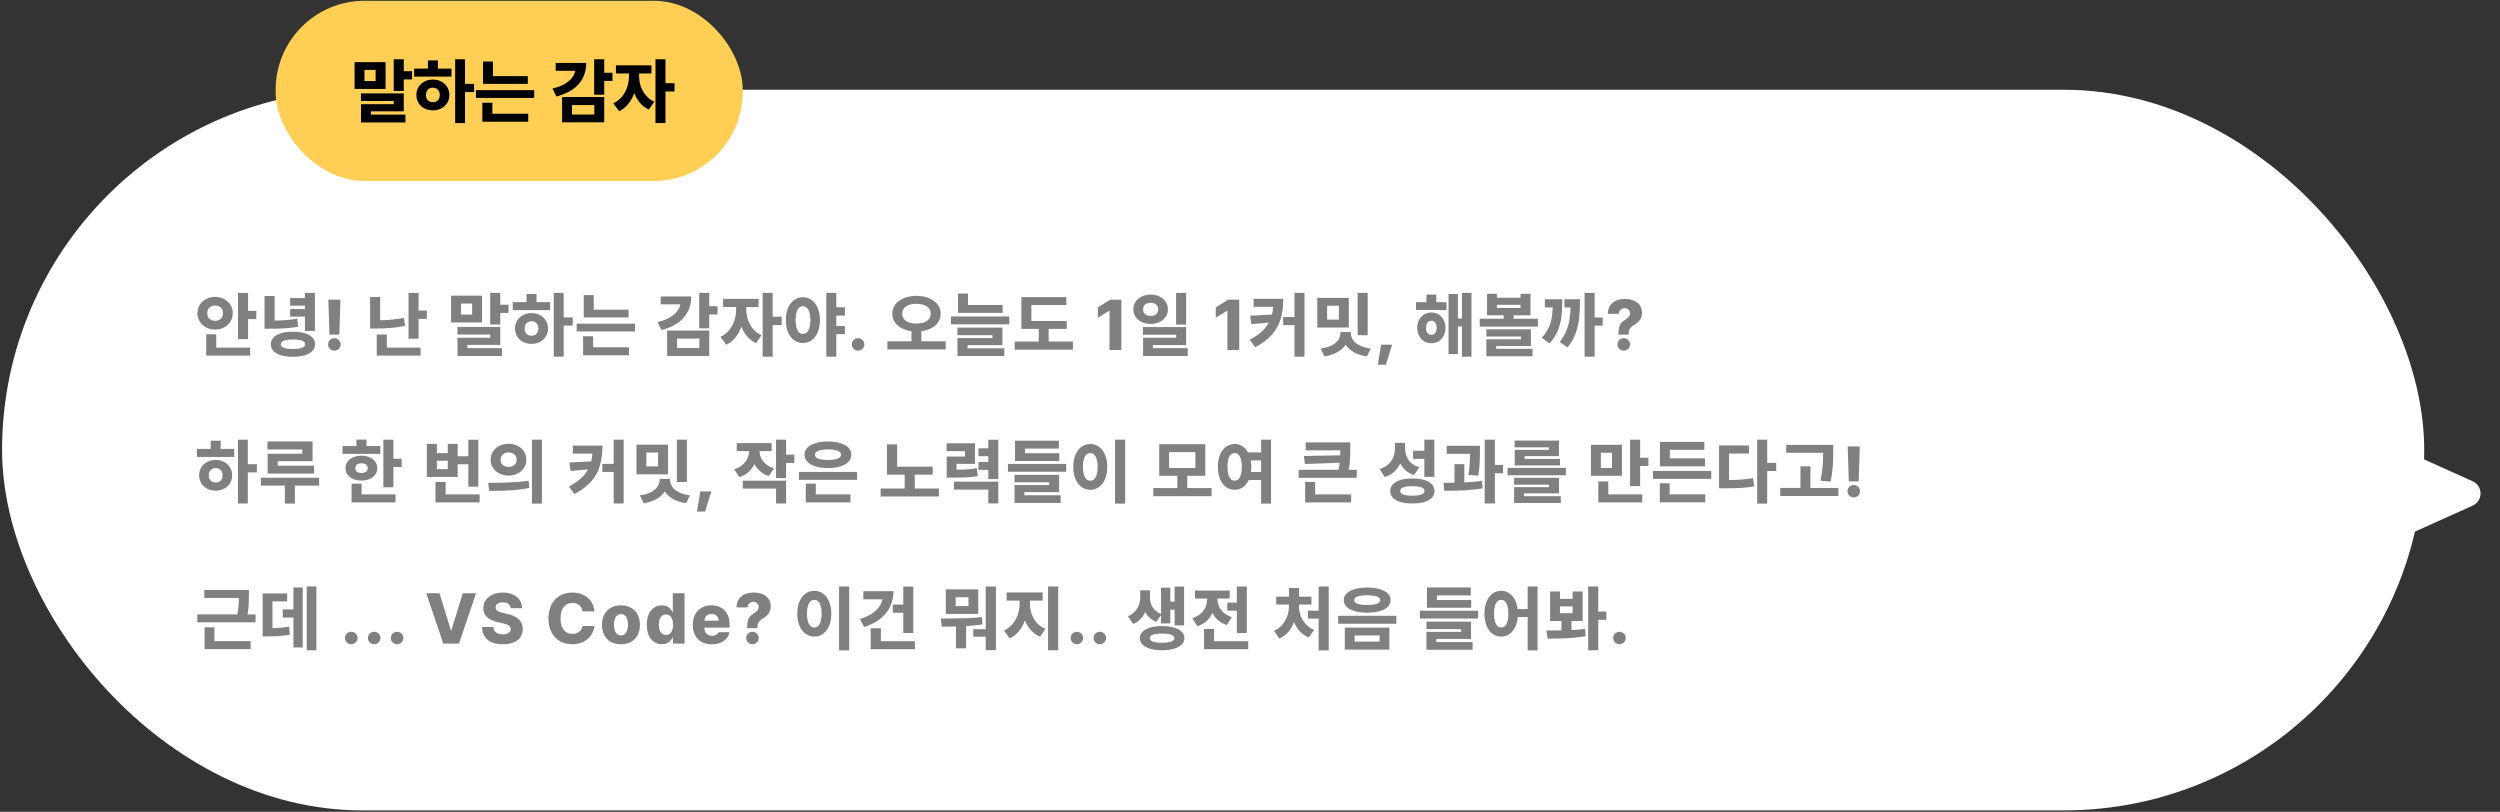 <svg width="1124" height="365" viewBox="0 0 1124 365" fill="none" xmlns="http://www.w3.org/2000/svg">
<rect x="0" y="0" width="1124" height="365" fill="#333333" stroke="none"/>
<rect x="0.931" y="40.351" width="1089" height="324" rx="162" fill="white"/>
<path d="M1111.72 216.38C1116.43 218.504 1116.43 225.198 1111.72 227.321L1081.38 240.987C1077.41 242.776 1072.91 239.872 1072.91 235.517L1072.91 208.184C1072.91 203.829 1077.41 200.925 1081.38 202.714L1111.72 216.38Z" fill="white"/>
<rect x="123.931" y="0.351" width="210" height="81" rx="40" fill="#FFCF55"/>
<path d="M181.533 31.997H185.246V35.688H181.533V40.903H177.014V26.66H181.533V31.997ZM159.423 27.92H173.345V39.986H159.423V27.92ZM162.274 41.986H181.533V50.063H166.749V51.522H182.285V55.047H162.307V46.837H177.036V45.411H162.274V41.986ZM168.881 36.45V31.456H163.876V36.45H168.881ZM209.079 37.71H213.145V41.4H209.079V55.345H204.637V26.66H209.079V37.71ZM186.195 30.848H192.394V27.146H196.88V30.848H202.968V34.428H186.195V30.848ZM187.201 42.693C187.201 41.367 187.521 40.181 188.162 39.135C188.803 38.082 189.687 37.26 190.814 36.671C191.948 36.074 193.223 35.776 194.637 35.776C196.022 35.776 197.278 36.074 198.405 36.671C199.532 37.26 200.42 38.082 201.068 39.135C201.716 40.188 202.044 41.374 202.051 42.693C202.044 44.019 201.716 45.209 201.068 46.262C200.42 47.308 199.532 48.13 198.405 48.726C197.278 49.316 196.022 49.61 194.637 49.61C193.223 49.61 191.948 49.316 190.814 48.726C189.687 48.137 188.803 47.319 188.162 46.273C187.521 45.22 187.201 44.026 187.201 42.693ZM191.51 42.693C191.51 43.378 191.639 43.968 191.897 44.461C192.162 44.947 192.53 45.319 193.002 45.577C193.48 45.828 194.026 45.953 194.637 45.953C195.241 45.953 195.775 45.828 196.239 45.577C196.703 45.319 197.068 44.947 197.333 44.461C197.598 43.968 197.735 43.378 197.742 42.693C197.735 42.023 197.598 41.441 197.333 40.947C197.068 40.454 196.7 40.078 196.228 39.82C195.764 39.555 195.234 39.419 194.637 39.411C194.026 39.419 193.48 39.555 193.002 39.82C192.53 40.078 192.162 40.454 191.897 40.947C191.639 41.441 191.51 42.023 191.51 42.693ZM237.31 37.721H217.155V27.677H221.63V34.218H237.31V37.721ZM213.973 40.516H240.183V44.019H213.973V40.516ZM216.857 46.185H221.376V51.135H237.487V54.737H216.857V46.185ZM271.658 32.704H275.371V36.384H271.658V42.605H267.139V26.66H271.658V32.704ZM248.399 39.809C250.432 39.323 252.17 38.682 253.614 37.886C255.065 37.084 256.207 36.174 257.039 35.157C257.872 34.133 258.402 33.028 258.631 31.842H249.846V28.295H263.559C263.551 32.126 262.406 35.316 260.122 37.864C257.846 40.406 254.531 42.248 250.178 43.389L248.399 39.809ZM252.708 43.621H271.658V55.014H252.708V43.621ZM267.205 51.5V47.224H257.183V51.5H267.205ZM287.337 34.163C287.329 35.673 287.565 37.176 288.044 38.671C288.53 40.166 289.289 41.54 290.32 42.793C291.359 44.045 292.655 45.025 294.21 45.732L291.723 49.257C290.198 48.572 288.884 47.588 287.779 46.306C286.674 45.017 285.793 43.522 285.138 41.82C284.482 43.706 283.583 45.356 282.442 46.77C281.3 48.185 279.933 49.26 278.342 49.997L275.745 46.45C277.329 45.713 278.648 44.689 279.701 43.378C280.755 42.067 281.528 40.616 282.022 39.025C282.523 37.426 282.777 35.806 282.784 34.163V33.036H276.917V29.378H292.884V33.036H287.337V34.163ZM294.707 26.66H299.204V37.4H303.27V41.135H299.204V55.345H294.707V26.66Z" fill="black"/>
<path d="M111.533 139.759H115.246V143.45H111.533V152.478H107.014V131.693H111.533V139.759ZM88.771 140.82C88.763 139.421 89.113 138.161 89.82 137.041C90.528 135.921 91.489 135.045 92.704 134.411C93.92 133.778 95.261 133.461 96.727 133.461C98.192 133.461 99.53 133.778 100.738 134.411C101.946 135.045 102.9 135.921 103.6 137.041C104.307 138.161 104.66 139.421 104.66 140.82C104.66 142.205 104.307 143.461 103.6 144.588C102.9 145.708 101.942 146.588 100.727 147.229C99.519 147.863 98.185 148.179 96.727 148.179C95.261 148.179 93.92 147.859 92.704 147.218C91.489 146.577 90.528 145.697 89.82 144.577C89.113 143.457 88.763 142.205 88.771 140.82ZM92.727 150.279H97.224V156.29H112.461V159.892H92.727V150.279ZM93.18 140.82C93.172 141.527 93.323 142.142 93.633 142.666C93.949 143.181 94.377 143.575 94.915 143.848C95.46 144.12 96.064 144.257 96.727 144.257C97.397 144.257 97.997 144.12 98.528 143.848C99.066 143.575 99.489 143.181 99.798 142.666C100.108 142.142 100.266 141.527 100.274 140.82C100.266 140.098 100.108 139.476 99.798 138.953C99.489 138.43 99.066 138.036 98.528 137.77C97.997 137.498 97.397 137.365 96.727 137.373C96.064 137.365 95.46 137.498 94.915 137.77C94.377 138.043 93.949 138.441 93.633 138.964C93.323 139.479 93.172 140.098 93.18 140.82ZM123.464 144.135C125.468 144.113 127.262 144.036 128.846 143.903C130.429 143.77 132.024 143.557 133.63 143.262L134.094 146.886C132.201 147.233 130.278 147.472 128.326 147.605C126.382 147.737 124.046 147.804 121.321 147.804H118.934V133.085H123.464V144.135ZM121.763 154.776C121.763 153.605 122.161 152.599 122.956 151.759C123.759 150.912 124.905 150.264 126.393 149.815C127.881 149.365 129.645 149.141 131.685 149.141C133.741 149.141 135.516 149.365 137.011 149.815C138.507 150.264 139.652 150.912 140.448 151.759C141.251 152.599 141.652 153.605 141.652 154.776C141.652 155.955 141.251 156.964 140.448 157.804C139.652 158.651 138.507 159.295 137.011 159.737C135.516 160.179 133.741 160.4 131.685 160.4C129.645 160.4 127.877 160.179 126.382 159.737C124.894 159.295 123.752 158.651 122.956 157.804C122.161 156.956 121.763 155.947 121.763 154.776ZM126.249 154.776C126.242 156.198 128.054 156.909 131.685 156.909C135.347 156.909 137.181 156.198 137.188 154.776C137.181 154.054 136.728 153.52 135.829 153.174C134.93 152.82 133.579 152.643 131.774 152.643C129.917 152.643 128.529 152.817 127.608 153.163C126.695 153.509 126.242 154.047 126.249 154.776ZM130.47 138.942H137.1V137.439H130.47V134.014H137.1V131.66H141.586V148.787H137.1V142.334H130.47V138.942ZM152.567 150.445H148.114L147.628 134.721H153.053L152.567 150.445ZM147.506 154.831C147.499 154.33 147.62 153.866 147.871 153.439C148.129 153.004 148.475 152.662 148.909 152.411C149.351 152.161 149.827 152.036 150.335 152.036C150.828 152.036 151.292 152.165 151.727 152.422C152.162 152.673 152.508 153.012 152.766 153.439C153.031 153.866 153.164 154.33 153.164 154.831C153.164 155.34 153.031 155.811 152.766 156.246C152.508 156.68 152.162 157.026 151.727 157.284C151.292 157.535 150.828 157.66 150.335 157.66C149.819 157.66 149.344 157.535 148.909 157.284C148.475 157.026 148.129 156.684 147.871 156.257C147.62 155.822 147.499 155.347 147.506 154.831ZM170.915 143.991C172.757 143.955 174.561 143.852 176.329 143.682C178.097 143.513 179.862 143.247 181.622 142.886L182.108 146.544C179.972 146.971 177.814 147.273 175.633 147.45C173.46 147.619 171.221 147.708 168.915 147.715H166.407V133.527H170.915V143.991ZM169.379 150.367H173.898V156.29H189.081V159.892H169.379V150.367ZM183.666 131.704H188.186V139.616H191.898V143.351H188.186V152.257H183.666V131.704ZM224.918 136.997H228.631V140.688H224.918V145.903H220.399V131.66H224.918V136.997ZM202.808 132.92H216.73V144.986H202.808V132.92ZM205.659 146.986H224.918V155.063H210.134V156.522H225.67V160.047H205.692V151.837H220.421V150.411H205.659V146.986ZM212.266 141.45V136.456H207.261V141.45H212.266ZM253.424 142.71H257.49V146.4H253.424V160.345H248.982V131.66H253.424V142.71ZM230.54 135.848H236.739V132.146H241.225V135.848H247.313V139.428H230.54V135.848ZM231.546 147.693C231.546 146.367 231.866 145.181 232.507 144.135C233.148 143.082 234.032 142.26 235.159 141.671C236.293 141.074 237.568 140.776 238.982 140.776C240.367 140.776 241.623 141.074 242.75 141.671C243.877 142.26 244.765 143.082 245.413 144.135C246.061 145.189 246.389 146.375 246.396 147.693C246.389 149.019 246.061 150.209 245.413 151.262C244.765 152.308 243.877 153.13 242.75 153.726C241.623 154.316 240.367 154.61 238.982 154.61C237.568 154.61 236.293 154.316 235.159 153.726C234.032 153.137 233.148 152.319 232.507 151.273C231.866 150.22 231.546 149.026 231.546 147.693ZM235.855 147.693C235.855 148.378 235.984 148.968 236.242 149.461C236.507 149.947 236.875 150.319 237.347 150.577C237.825 150.828 238.371 150.953 238.982 150.953C239.586 150.953 240.12 150.828 240.584 150.577C241.048 150.319 241.413 149.947 241.678 149.461C241.943 148.968 242.08 148.378 242.087 147.693C242.08 147.023 241.943 146.441 241.678 145.947C241.413 145.454 241.045 145.078 240.573 144.82C240.109 144.555 239.579 144.419 238.982 144.411C238.371 144.419 237.825 144.555 237.347 144.82C236.875 145.078 236.507 145.454 236.242 145.947C235.984 146.441 235.855 147.023 235.855 147.693ZM282.615 142.721H262.46V132.677H266.935V139.218H282.615V142.721ZM259.278 145.516H285.488V149.019H259.278V145.516ZM262.162 151.185H266.681V156.135H282.792V159.737H262.162V151.185ZM318.883 137.704H322.596V141.384H318.883V147.605H314.364V131.66H318.883V137.704ZM295.624 144.809C297.657 144.323 299.395 143.682 300.839 142.886C302.29 142.084 303.432 141.174 304.264 140.157C305.097 139.133 305.627 138.028 305.856 136.842H297.071V133.295H310.784C310.776 137.126 309.631 140.316 307.347 142.864C305.071 145.406 301.756 147.247 297.403 148.389L295.624 144.809ZM299.933 148.621H318.883V160.014H299.933V148.621ZM314.43 156.5V152.224H304.408V156.5H314.43ZM335.522 139.163C335.514 140.673 335.75 142.176 336.229 143.671C336.715 145.166 337.474 146.54 338.505 147.793C339.544 149.045 340.84 150.025 342.395 150.732L339.908 154.257C338.383 153.572 337.069 152.588 335.964 151.306C334.859 150.017 333.978 148.522 333.323 146.82C332.667 148.706 331.768 150.356 330.627 151.77C329.485 153.185 328.118 154.26 326.527 154.997L323.93 151.45C325.514 150.713 326.833 149.689 327.886 148.378C328.94 147.067 329.713 145.616 330.207 144.025C330.708 142.426 330.962 140.805 330.969 139.163V138.036H325.102V134.378H341.069V138.036H335.522V139.163ZM342.892 131.66H347.389V142.4H351.455V146.135H347.389V160.345H342.892V131.66ZM361 133.627C362.466 133.627 363.777 134.047 364.933 134.886C366.09 135.726 366.996 136.923 367.652 138.478C368.315 140.025 368.65 141.826 368.657 143.881C368.65 145.966 368.318 147.789 367.663 149.351C367.007 150.912 366.097 152.113 364.933 152.953C363.777 153.793 362.466 154.212 361 154.212C359.519 154.212 358.193 153.793 357.022 152.953C355.858 152.113 354.948 150.912 354.293 149.351C353.637 147.789 353.313 145.966 353.32 143.881C353.313 141.826 353.637 140.025 354.293 138.478C354.956 136.923 355.869 135.726 357.033 134.886C358.197 134.047 359.519 133.627 361 133.627ZM357.685 143.881C357.685 145.244 357.821 146.393 358.094 147.328C358.366 148.257 358.749 148.956 359.243 149.428C359.744 149.892 360.329 150.124 361 150.124C361.685 150.124 362.278 149.892 362.779 149.428C363.28 148.956 363.666 148.257 363.939 147.328C364.211 146.393 364.348 145.244 364.348 143.881C364.348 142.54 364.211 141.406 363.939 140.478C363.666 139.549 363.28 138.853 362.779 138.389C362.278 137.918 361.685 137.686 361 137.693C360.329 137.686 359.744 137.918 359.243 138.389C358.749 138.853 358.366 139.549 358.094 140.478C357.821 141.406 357.685 142.54 357.685 143.881ZM371.508 131.66H376.005V138.157H379.873V141.892H376.005V146.588H379.873V150.224H376.005V160.345H371.508V131.66ZM385.793 157.66C385.277 157.66 384.802 157.535 384.367 157.284C383.933 157.026 383.587 156.684 383.329 156.257C383.078 155.822 382.957 155.347 382.964 154.831C382.957 154.33 383.078 153.866 383.329 153.439C383.587 153.004 383.933 152.662 384.367 152.411C384.809 152.161 385.284 152.036 385.793 152.036C386.286 152.036 386.75 152.165 387.185 152.422C387.62 152.673 387.966 153.012 388.224 153.439C388.489 153.866 388.622 154.33 388.622 154.831C388.622 155.34 388.489 155.811 388.224 156.246C387.966 156.68 387.62 157.026 387.185 157.284C386.75 157.535 386.286 157.66 385.793 157.66ZM412.029 133.019C414.084 133.019 415.937 133.354 417.587 134.025C419.245 134.688 420.549 135.623 421.499 136.831C422.449 138.032 422.924 139.413 422.924 140.975C422.924 142.397 422.556 143.667 421.819 144.787C421.083 145.907 420.059 146.82 418.747 147.527C417.436 148.227 415.933 148.684 414.239 148.898V153.439H425.167V157.096H398.968V153.439H409.786V148.898C408.099 148.677 406.604 148.216 405.3 147.516C404.003 146.809 402.991 145.896 402.261 144.776C401.539 143.656 401.178 142.389 401.178 140.975C401.178 139.413 401.646 138.032 402.582 136.831C403.525 135.623 404.821 134.688 406.471 134.025C408.121 133.354 409.974 133.019 412.029 133.019ZM405.631 140.975C405.631 141.933 405.897 142.75 406.427 143.428C406.957 144.098 407.701 144.607 408.659 144.953C409.624 145.292 410.747 145.461 412.029 145.461C413.311 145.461 414.434 145.292 415.399 144.953C416.364 144.607 417.116 144.098 417.654 143.428C418.191 142.75 418.46 141.933 418.46 140.975C418.46 140.076 418.191 139.299 417.654 138.643C417.116 137.98 416.361 137.472 415.388 137.119C414.423 136.765 413.304 136.588 412.029 136.588C410.762 136.588 409.642 136.765 408.67 137.119C407.705 137.472 406.957 137.98 406.427 138.643C405.897 139.299 405.631 140.076 405.631 140.975ZM450.778 140.666H430.734V131.969H435.198V137.141H450.778V140.666ZM427.552 142.29H453.761V145.826H427.552V142.29ZM430.447 147.284H450.69V155.196H435.01V156.599H451.552V160.047H430.48V151.991H446.226V150.71H430.447V147.284ZM479.615 147.848H471.472V153.538H482.4V157.196H456.201V153.538H467.019V147.848H459.195V133.605H479.427V137.163H463.704V144.312H479.615V147.848ZM504.16 157.351H498.834V139.715H498.701L493.607 142.842V138.212L499.199 134.721H504.16V157.351ZM517.35 132.445C518.801 132.445 520.116 132.728 521.294 133.295C522.473 133.863 523.401 134.651 524.079 135.66C524.757 136.669 525.095 137.804 525.095 139.063C525.095 140.316 524.757 141.443 524.079 142.445C523.401 143.446 522.473 144.231 521.294 144.798C520.116 145.365 518.801 145.649 517.35 145.649C515.884 145.649 514.554 145.365 513.361 144.798C512.175 144.231 511.243 143.446 510.565 142.445C509.895 141.443 509.56 140.316 509.56 139.063C509.56 137.804 509.895 136.669 510.565 135.66C511.243 134.651 512.175 133.863 513.361 133.295C514.554 132.728 515.884 132.445 517.35 132.445ZM513.869 147.052H533.294V155.107H518.322V156.522H533.991V160.047H513.935V151.859H528.797V150.489H513.869V147.052ZM513.924 139.063C513.917 139.689 514.057 140.227 514.344 140.677C514.639 141.119 515.044 141.454 515.56 141.682C516.083 141.91 516.679 142.028 517.35 142.036C518.013 142.028 518.598 141.91 519.107 141.682C519.615 141.454 520.013 141.119 520.3 140.677C520.595 140.227 520.742 139.689 520.742 139.063C520.742 138.437 520.595 137.903 520.3 137.461C520.013 137.019 519.615 136.688 519.107 136.467C518.598 136.238 518.013 136.12 517.35 136.113C516.679 136.12 516.083 136.238 515.56 136.467C515.044 136.688 514.639 137.019 514.344 137.461C514.057 137.903 513.917 138.437 513.924 139.063ZM528.775 131.66H533.294V145.936H528.775V131.66ZM557.165 157.351H551.839V139.715H551.706L546.612 142.842V138.212L552.204 134.721H557.165V157.351ZM576.951 134.345C576.944 137.616 576.59 140.529 575.891 143.085C575.198 145.634 573.931 148.01 572.089 150.212C570.248 152.408 567.662 154.378 564.332 156.124L561.891 152.754C564.027 151.612 565.791 150.411 567.183 149.152C568.576 147.892 569.677 146.518 570.487 145.03L562.653 145.748L562.067 141.958L571.891 141.417C572.17 140.319 572.358 139.155 572.454 137.925H563.636V134.345H576.951ZM576.907 142.544H582.001V131.66H586.487V160.345H582.001V146.19H576.907V142.544ZM614.916 150.71H610.396V131.66H614.916V150.71ZM592.253 133.925H606.418V147.262H592.253V133.925ZM593.766 156.71C595.785 156.445 597.461 155.958 598.794 155.251C600.127 154.544 601.103 153.715 601.722 152.765C602.348 151.815 602.661 150.828 602.661 149.804V149.306H607.358V149.804C607.35 150.835 607.652 151.826 608.264 152.776C608.882 153.719 609.862 154.544 611.203 155.251C612.544 155.951 614.242 156.437 616.297 156.71L614.584 160.246C612.278 159.907 610.319 159.281 608.706 158.367C607.1 157.461 605.859 156.33 604.982 154.975C604.105 156.323 602.868 157.45 601.269 158.356C599.678 159.27 597.752 159.899 595.49 160.246L593.766 156.71ZM601.965 143.704V137.461H596.673V143.704H601.965ZM623.101 163.98H619.466L620.946 154.953H625.885L623.101 163.98ZM650.333 139.417H636.621V135.859H641.328V132.456H645.748V135.859H650.333V139.417ZM637.195 147.384C637.195 146.058 637.468 144.875 638.013 143.837C638.558 142.791 639.313 141.973 640.278 141.384C641.251 140.794 642.344 140.5 643.56 140.5C644.775 140.5 645.862 140.794 646.82 141.384C647.777 141.966 648.525 142.78 649.063 143.826C649.608 144.872 649.88 146.058 649.88 147.384C649.88 148.724 649.608 149.921 649.063 150.975C648.525 152.021 647.777 152.839 646.82 153.428C645.862 154.017 644.775 154.312 643.56 154.312C642.344 154.312 641.251 154.017 640.278 153.428C639.313 152.839 638.558 152.017 638.013 150.964C637.468 149.91 637.195 148.717 637.195 147.384ZM641.14 147.384C641.133 148.393 641.346 149.17 641.781 149.715C642.223 150.253 642.816 150.522 643.56 150.522C644.282 150.522 644.856 150.253 645.284 149.715C645.718 149.17 645.939 148.393 645.947 147.384C645.939 146.721 645.836 146.15 645.637 145.671C645.438 145.192 645.158 144.831 644.797 144.588C644.444 144.338 644.031 144.216 643.56 144.224C643.074 144.216 642.646 144.338 642.278 144.588C641.917 144.831 641.637 145.192 641.438 145.671C641.239 146.15 641.14 146.721 641.14 147.384ZM651.251 132.19H655.46V143.207H657.295V131.66H661.571V160.345H657.295V146.776H655.46V159.174H651.251V132.19ZM673.005 133.848H683.646V132.102H688.099V141.759H680.508V143.306H691.436V146.831H665.292V143.306H676.044V141.759H668.585V132.102H673.005V133.848ZM668.265 152.522H683.856V151.317H668.265V148.058H688.298V155.583H672.673V156.82H689.005V160.179H668.265V152.522ZM683.646 138.456V137.052H673.005V138.456H683.646ZM716.947 142.732H720.571V146.422H716.947V160.345H712.428V131.66H716.947V142.732ZM693.157 151.881C694.387 150.526 695.349 149.166 696.041 147.804C696.741 146.433 697.242 144.997 697.544 143.494C697.846 141.984 698.034 140.224 698.107 138.212H694.56V134.555H702.406C702.398 137.678 702.262 140.327 701.997 142.5C701.732 144.666 701.187 146.739 700.362 148.721C699.536 150.695 698.306 152.592 696.671 154.411L693.157 151.881ZM701.234 153.726C702.435 152.194 703.378 150.647 704.063 149.085C704.748 147.524 705.242 145.885 705.544 144.168C705.853 142.445 706.045 140.459 706.118 138.212H703.389V134.555H710.373C710.373 137.833 710.24 140.666 709.975 143.052C709.717 145.439 709.179 147.737 708.362 149.947C707.551 152.15 706.354 154.238 704.77 156.212L701.234 153.726ZM727.663 150.014C727.663 148.798 727.766 147.815 727.972 147.063C728.178 146.312 728.473 145.708 728.856 145.251C729.247 144.794 729.766 144.36 730.414 143.947C731.21 143.439 731.814 142.949 732.226 142.478C732.639 141.999 732.845 141.446 732.845 140.82C732.845 140.378 732.738 139.988 732.525 139.649C732.311 139.303 732.02 139.038 731.652 138.853C731.283 138.662 730.878 138.566 730.436 138.566C729.98 138.566 729.556 138.669 729.166 138.875C728.775 139.074 728.458 139.365 728.215 139.748C727.98 140.124 727.854 140.57 727.84 141.085H722.878C722.9 139.605 723.247 138.367 723.917 137.373C724.595 136.371 725.501 135.627 726.635 135.141C727.77 134.654 729.048 134.411 730.469 134.411C731.987 134.411 733.331 134.651 734.503 135.13C735.681 135.608 736.598 136.312 737.254 137.24C737.917 138.168 738.248 139.281 738.248 140.577C738.248 141.822 737.946 142.883 737.342 143.759C736.746 144.629 735.884 145.395 734.757 146.058C734.167 146.411 733.692 146.765 733.331 147.119C732.978 147.472 732.709 147.881 732.525 148.345C732.348 148.802 732.26 149.358 732.26 150.014V150.445H727.663V150.014ZM727.221 154.831C727.213 154.33 727.335 153.866 727.585 153.439C727.843 153.004 728.19 152.662 728.624 152.411C729.066 152.161 729.541 152.036 730.05 152.036C730.543 152.036 731.007 152.165 731.442 152.422C731.876 152.673 732.223 153.012 732.481 153.439C732.746 153.866 732.878 154.33 732.878 154.831C732.878 155.34 732.746 155.811 732.481 156.246C732.223 156.68 731.876 157.026 731.442 157.284C731.007 157.535 730.543 157.66 730.05 157.66C729.534 157.66 729.059 157.535 728.624 157.284C728.19 157.026 727.843 156.684 727.585 156.257C727.335 155.822 727.213 155.347 727.221 154.831ZM111.423 208.71H115.489V212.4H111.423V226.345H106.981V197.66H111.423V208.71ZM88.539 201.848H94.738V198.146H99.224V201.848H105.312V205.428H88.539V201.848ZM89.544 213.693C89.544 212.367 89.865 211.181 90.506 210.135C91.147 209.082 92.031 208.26 93.157 207.671C94.292 207.074 95.566 206.776 96.981 206.776C98.366 206.776 99.622 207.074 100.749 207.671C101.876 208.26 102.763 209.082 103.412 210.135C104.06 211.189 104.388 212.375 104.395 213.693C104.388 215.019 104.06 216.209 103.412 217.262C102.763 218.308 101.876 219.13 100.749 219.726C99.622 220.316 98.366 220.61 96.981 220.61C95.566 220.61 94.292 220.316 93.157 219.726C92.031 219.137 91.147 218.319 90.506 217.273C89.865 216.22 89.544 215.026 89.544 213.693ZM93.854 213.693C93.854 214.378 93.983 214.968 94.24 215.461C94.506 215.947 94.874 216.319 95.345 216.577C95.824 216.828 96.369 216.953 96.981 216.953C97.585 216.953 98.119 216.828 98.583 216.577C99.047 216.319 99.412 215.947 99.677 215.461C99.942 214.968 100.078 214.378 100.086 213.693C100.078 213.023 99.942 212.441 99.677 211.947C99.412 211.454 99.043 211.078 98.572 210.82C98.108 210.555 97.577 210.419 96.981 210.411C96.369 210.419 95.824 210.555 95.345 210.82C94.874 211.078 94.506 211.454 94.24 211.947C93.983 212.441 93.854 213.023 93.854 213.693ZM140.525 207.351H124.879V209.351H141.21V212.898H120.337V203.991H135.895V202.08H120.249V198.489H140.525V207.351ZM117.277 214.776H143.487V218.334H132.58V226.422H128.061V218.334H117.277V214.776ZM176.882 206.279H180.595V209.947H176.882V219.085H172.363V197.704H176.882V206.279ZM154.009 200.555H160.263V197.649H164.76V200.555H170.992V204.069H154.009V200.555ZM155.335 210.522C155.335 209.417 155.637 208.437 156.241 207.583C156.853 206.728 157.703 206.065 158.794 205.594C159.884 205.122 161.121 204.886 162.506 204.886C163.884 204.886 165.11 205.122 166.186 205.594C167.261 206.065 168.101 206.728 168.705 207.583C169.317 208.437 169.622 209.417 169.622 210.522C169.622 211.612 169.317 212.577 168.705 213.417C168.101 214.249 167.261 214.898 166.186 215.362C165.11 215.818 163.884 216.047 162.506 216.047C161.121 216.047 159.884 215.818 158.794 215.362C157.703 214.898 156.853 214.249 156.241 213.417C155.637 212.577 155.335 211.612 155.335 210.522ZM158.075 217.461H162.573V222.29H177.81V225.892H158.075V217.461ZM159.722 210.522C159.722 211.214 159.969 211.741 160.462 212.102C160.963 212.463 161.644 212.647 162.506 212.654C163.376 212.647 164.064 212.463 164.573 212.102C165.081 211.741 165.339 211.214 165.346 210.522C165.339 209.807 165.077 209.262 164.562 208.886C164.053 208.511 163.368 208.319 162.506 208.312C161.644 208.319 160.963 208.511 160.462 208.886C159.969 209.262 159.722 209.807 159.722 210.522ZM215.051 218.82H210.565V208.721H205.769V214.422H191.913V199.572H196.432V203.737H201.316V199.572H205.769V205.141H210.565V197.704H215.051V218.82ZM195.78 216.71H200.344V222.29H215.637V225.892H195.78V216.71ZM201.316 210.909V207.141H196.432V210.909H201.316ZM228.617 199.527C230.128 199.527 231.49 199.833 232.706 200.445C233.929 201.056 234.89 201.907 235.59 202.997C236.29 204.08 236.643 205.303 236.651 206.666C236.643 208.036 236.29 209.266 235.59 210.356C234.89 211.439 233.929 212.286 232.706 212.898C231.49 213.502 230.128 213.804 228.617 213.804C227.129 213.804 225.774 213.498 224.551 212.886C223.328 212.275 222.363 211.428 221.656 210.345C220.949 209.255 220.595 208.028 220.595 206.666C220.595 205.303 220.949 204.08 221.656 202.997C222.363 201.907 223.328 201.056 224.551 200.445C225.774 199.833 227.129 199.527 228.617 199.527ZM219.49 217.085C222.908 217.078 226.113 217.015 229.104 216.898C232.102 216.78 234.945 216.537 237.634 216.168L237.966 219.395C236.028 219.778 234.013 220.065 231.921 220.257C229.837 220.448 227.87 220.57 226.021 220.621C224.172 220.673 222.161 220.699 219.988 220.699L219.49 217.085ZM225.071 206.666C225.071 207.358 225.225 207.951 225.535 208.445C225.844 208.931 226.264 209.299 226.794 209.549C227.332 209.8 227.94 209.925 228.617 209.925C229.31 209.925 229.932 209.8 230.485 209.549C231.037 209.299 231.472 208.931 231.789 208.445C232.106 207.951 232.268 207.358 232.275 206.666C232.268 205.988 232.106 205.406 231.789 204.92C231.472 204.426 231.037 204.05 230.485 203.793C229.932 203.535 229.31 203.406 228.617 203.406C227.947 203.406 227.343 203.535 226.805 203.793C226.268 204.05 225.844 204.426 225.535 204.92C225.225 205.406 225.071 205.988 225.071 206.666ZM239.17 197.66H243.645V226.422H239.17V197.66ZM270.864 200.345C270.856 203.616 270.503 206.529 269.803 209.085C269.111 211.634 267.844 214.01 266.002 216.212C264.16 218.408 261.575 220.378 258.245 222.124L255.803 218.754C257.939 217.612 259.704 216.411 261.096 215.152C262.488 213.892 263.589 212.518 264.4 211.03L256.565 211.748L255.98 207.958L265.803 207.417C266.083 206.319 266.271 205.155 266.367 203.925H257.549V200.345H270.864ZM270.82 208.544H275.914V197.66H280.4V226.345H275.914V212.19H270.82V208.544ZM308.828 216.71H304.309V197.66H308.828V216.71ZM286.165 199.925H300.331V213.262H286.165V199.925ZM287.679 222.71C289.697 222.445 291.373 221.958 292.707 221.251C294.04 220.544 295.016 219.715 295.635 218.765C296.261 217.815 296.574 216.828 296.574 215.804V215.306H301.27V215.804C301.263 216.835 301.565 217.826 302.176 218.776C302.795 219.719 303.775 220.544 305.115 221.251C306.456 221.951 308.154 222.437 310.209 222.71L308.497 226.246C306.191 225.907 304.231 225.281 302.618 224.367C301.012 223.461 299.771 222.33 298.894 220.975C298.018 222.323 296.78 223.45 295.182 224.356C293.591 225.27 291.664 225.899 289.403 226.246L287.679 222.71ZM295.878 209.704V203.461H290.585V209.704H295.878ZM317.013 229.98H313.378L314.859 220.953H319.798L317.013 229.98ZM346.92 202.82H341.45C341.502 203.91 341.76 204.956 342.224 205.958C342.695 206.953 343.406 207.855 344.356 208.666C345.314 209.468 346.522 210.102 347.981 210.566L345.704 214.036C344.187 213.549 342.887 212.85 341.804 211.936C340.721 211.015 339.852 209.925 339.196 208.666C338.541 210.043 337.646 211.233 336.511 212.235C335.384 213.236 334.021 213.991 332.423 214.5L330.047 211.03C331.535 210.559 332.776 209.896 333.771 209.041C334.765 208.187 335.509 207.229 336.003 206.168C336.504 205.1 336.787 203.984 336.854 202.82H331.24V199.24H346.92V202.82ZM333.959 216.102H353.428V226.345H348.909V219.671H333.959V216.102ZM348.909 197.66H353.428V204.433H357.141V208.146H353.428V214.975H348.909V197.66ZM385.348 215.737H359.205V212.179H385.348V215.737ZM361.724 204.422C361.724 203.214 362.159 202.165 363.028 201.273C363.897 200.382 365.127 199.697 366.719 199.218C368.31 198.739 370.159 198.5 372.265 198.5C374.358 198.5 376.196 198.739 377.779 199.218C379.363 199.697 380.59 200.382 381.459 201.273C382.335 202.165 382.774 203.214 382.774 204.422C382.774 205.645 382.335 206.71 381.459 207.616C380.59 208.514 379.363 209.211 377.779 209.704C376.196 210.19 374.358 210.433 372.265 210.433C370.159 210.433 368.31 210.19 366.719 209.704C365.127 209.211 363.897 208.514 363.028 207.616C362.159 206.71 361.724 205.645 361.724 204.422ZM362.277 217.472H366.785V222.29H382.354V225.892H362.277V217.472ZM366.398 204.422C366.391 205.218 366.877 205.811 367.857 206.201C368.844 206.592 370.284 206.787 372.177 206.787C376.14 206.787 378.122 205.999 378.122 204.422C378.122 203.649 377.617 203.063 376.608 202.666C375.599 202.26 374.151 202.054 372.265 202.047C370.358 202.054 368.899 202.26 367.89 202.666C366.888 203.063 366.391 203.649 366.398 204.422ZM419.352 213.406H411.285V219.638H422.136V223.218H395.937V219.638H406.755V213.406H398.766V199.793H403.363V209.815H419.352V213.406ZM438.344 208.555H430.078V211.174C432.111 211.159 433.806 211.104 435.161 211.008C436.517 210.912 437.861 210.739 439.194 210.489L439.603 214.069C438.056 214.341 436.447 214.522 434.774 214.61C433.102 214.691 430.785 214.735 427.824 214.743H425.625V205.251H433.835V202.82H425.592V199.317H438.344V208.555ZM428.929 216.544H448.83V226.334H444.344V220.124H428.929V216.544ZM439.913 207.715H444.344V205.119H439.913V201.583H444.344V197.704H448.83V215.384H444.344V211.262H439.913V207.715ZM479.369 212.102H453.17V208.599H479.369V212.102ZM456.142 218.091H471.733V216.864H456.142V213.494H476.175V221.262H460.551V222.666H476.882V226.124H456.142V218.091ZM456.352 198.124H476.054V201.682H460.838V203.748H476.253V207.251H456.352V198.124ZM505.874 226.422H501.322V197.66H505.874V226.422ZM482.537 209.881C482.537 207.826 482.865 206.025 483.521 204.478C484.176 202.923 485.086 201.726 486.25 200.886C487.421 200.047 488.744 199.627 490.217 199.627C491.668 199.627 492.968 200.047 494.117 200.886C495.274 201.726 496.18 202.923 496.836 204.478C497.499 206.032 497.83 207.833 497.83 209.881C497.83 211.966 497.499 213.789 496.836 215.351C496.18 216.912 495.274 218.113 494.117 218.953C492.968 219.793 491.668 220.212 490.217 220.212C488.744 220.212 487.421 219.793 486.25 218.953C485.086 218.113 484.176 216.912 483.521 215.351C482.865 213.789 482.537 211.966 482.537 209.881ZM486.891 209.881C486.884 211.244 487.012 212.393 487.278 213.328C487.55 214.257 487.937 214.956 488.438 215.428C488.939 215.892 489.532 216.124 490.217 216.124C490.873 216.124 491.443 215.892 491.93 215.428C492.423 214.956 492.806 214.257 493.079 213.328C493.351 212.393 493.488 211.244 493.488 209.881C493.488 208.54 493.351 207.406 493.079 206.478C492.806 205.549 492.423 204.853 491.93 204.389C491.443 203.918 490.873 203.686 490.217 203.693C489.539 203.686 488.95 203.918 488.449 204.389C487.948 204.853 487.561 205.549 487.289 206.478C487.016 207.406 486.884 208.54 486.891 209.881ZM544.717 223.096H518.518V219.439H529.336V213.925H521.193V199.704H541.911V213.925H533.789V219.439H544.717V223.096ZM537.458 210.422V203.284H525.623V210.422H537.458ZM555.091 199.627C556.358 199.619 557.51 199.944 558.549 200.599C559.588 201.247 560.439 202.176 561.102 203.384H566.991V197.66H571.444V226.422H566.991V215.804H561.433C560.785 217.211 559.908 218.301 558.803 219.074C557.706 219.84 556.468 220.22 555.091 220.212C553.632 220.212 552.332 219.793 551.19 218.953C550.048 218.113 549.157 216.912 548.516 215.351C547.875 213.789 547.555 211.966 547.555 209.881C547.555 207.826 547.875 206.025 548.516 204.478C549.157 202.923 550.048 201.726 551.19 200.886C552.332 200.047 553.632 199.627 555.091 199.627ZM551.864 209.881C551.864 211.236 551.997 212.382 552.262 213.317C552.527 214.253 552.903 214.956 553.389 215.428C553.875 215.892 554.442 216.124 555.091 216.124C555.746 216.124 556.313 215.892 556.792 215.428C557.278 214.956 557.654 214.257 557.919 213.328C558.184 212.393 558.317 211.244 558.317 209.881C558.317 208.54 558.184 207.406 557.919 206.478C557.654 205.549 557.278 204.853 556.792 204.389C556.313 203.918 555.746 203.686 555.091 203.693C554.442 203.686 553.875 203.918 553.389 204.389C552.903 204.853 552.527 205.549 552.262 206.478C551.997 207.406 551.864 208.54 551.864 209.881ZM562.35 206.997C562.512 207.933 562.593 208.894 562.593 209.881C562.593 210.669 562.542 211.446 562.439 212.212H566.991V206.997H562.35ZM607.083 201.638C607.083 202.898 607.068 203.969 607.038 204.853C607.016 205.73 606.954 206.71 606.851 207.793C606.747 208.875 606.582 210.021 606.353 211.229H609.989V214.809H583.867V211.229H601.79C602.018 210.131 602.188 209.074 602.298 208.058L586.707 208.61L586.21 205.008L602.541 204.71C602.563 204.135 602.574 203.575 602.574 203.03C602.582 202.912 602.585 202.728 602.585 202.478H587.027V198.909H607.083V201.638ZM586.806 216.677H591.293V222.29H607.458V225.892H586.806V216.677ZM631.727 201.373C631.719 203.421 632.224 205.218 633.241 206.765C634.265 208.312 635.893 209.421 638.125 210.091L635.749 213.594C632.869 212.629 630.802 210.864 629.55 208.301C628.887 209.767 627.977 211.03 626.821 212.091C625.672 213.152 624.272 213.951 622.622 214.489L620.246 210.898C621.867 210.389 623.193 209.66 624.224 208.71C625.255 207.752 626.003 206.669 626.467 205.461C626.931 204.246 627.167 202.956 627.174 201.594V199.119H631.727V201.373ZM625.053 220.754C625.053 219.583 625.451 218.573 626.246 217.726C627.049 216.879 628.195 216.235 629.683 215.793C631.171 215.343 632.935 215.119 634.975 215.119C637.031 215.119 638.806 215.343 640.301 215.793C641.797 216.235 642.942 216.879 643.738 217.726C644.541 218.573 644.942 219.583 644.942 220.754C644.942 221.933 644.541 222.942 643.738 223.782C642.942 224.629 641.797 225.27 640.301 225.704C638.806 226.146 637.031 226.363 634.975 226.356C632.935 226.363 631.167 226.146 629.672 225.704C628.184 225.27 627.042 224.629 626.246 223.782C625.451 222.942 625.053 221.933 625.053 220.754ZM629.539 220.754C629.532 222.168 631.318 222.875 634.898 222.875C638.611 222.875 640.471 222.168 640.478 220.754C640.471 220.017 640.01 219.476 639.097 219.13C638.184 218.776 636.81 218.599 634.975 218.599C633.156 218.599 631.793 218.776 630.887 219.13C629.981 219.476 629.532 220.017 629.539 220.754ZM635.329 202.643H640.39V197.66H644.876V214.411H640.39V206.312H635.329V202.643ZM665.382 202.997C665.374 204.345 665.356 205.505 665.326 206.478C665.304 207.45 665.238 208.573 665.128 209.848C665.017 211.115 664.848 212.456 664.619 213.87L660.21 213.516C660.49 211.748 660.675 210.139 660.763 208.688C660.851 207.236 660.903 205.678 660.918 204.014H650.431V200.433H665.382V202.997ZM648.973 217.085C650.549 217.071 652.207 217.049 653.945 217.019V208.666H658.365V216.875C661.371 216.743 664.026 216.529 666.332 216.235L666.597 219.549C664.203 219.969 661.691 220.257 659.061 220.411C656.439 220.559 653.706 220.632 650.862 220.632H649.371L648.973 217.085ZM667.525 197.66H672.089V209.041H675.746V212.776H672.089V226.345H667.525V197.66ZM704.009 213.671H677.799V210.367H704.009V213.671ZM680.738 214.82H700.926V221.804H685.224V223.096H701.733V226.113H680.749V219.008H696.462V217.892H680.738V214.82ZM680.981 198.091H700.904V205.063H685.479V206.301H701.39V209.284H681.015V202.257H696.396V201.107H680.981V198.091ZM729.217 213.925H715.294V199.98H729.217V213.925ZM718.598 216.478H723.095V222.29H738.333V225.892H718.598V216.478ZM724.753 210.4V203.549H719.747V210.4H724.753ZM732.885 197.693H737.405V205.793H741.117V209.483H737.405V218.566H732.885V197.693ZM769.38 215.306H743.181V211.726H769.38V215.306ZM746.253 217.262H750.684V222.257H766.684V225.848H746.253V217.262ZM746.297 198.666H766.286V202.224H750.783V206.069H766.562V209.66H746.297V198.666ZM794.527 208.091H798.593V211.748H794.527V226.422H790.029V197.66H794.527V208.091ZM772.891 200.279H786.35V203.914H777.366V215.826C779.414 215.804 781.296 215.726 783.013 215.594C784.729 215.461 786.453 215.247 788.184 214.953L788.659 218.699C786.7 219.03 784.751 219.251 782.814 219.362C780.876 219.472 778.608 219.527 776.007 219.527H775.344H772.891V200.279ZM824.226 202.699C824.218 204.363 824.196 205.8 824.159 207.008C824.122 208.216 824.019 209.634 823.85 211.262C823.68 212.883 823.415 214.651 823.054 216.566L818.502 216.113C818.988 213.763 819.305 211.627 819.452 209.704C819.599 207.782 819.68 205.737 819.695 203.572H803.076V200.014H824.226V202.699ZM800.413 219.373H809.485V209.649H813.949V219.373H826.557V223.008H800.413V219.373ZM835.671 216.445H831.218L830.731 200.721H836.157L835.671 216.445ZM830.61 220.831C830.602 220.33 830.724 219.866 830.974 219.439C831.232 219.004 831.579 218.662 832.013 218.411C832.455 218.161 832.93 218.036 833.439 218.036C833.932 218.036 834.396 218.165 834.831 218.422C835.265 218.673 835.612 219.012 835.869 219.439C836.135 219.866 836.267 220.33 836.267 220.831C836.267 221.34 836.135 221.811 835.869 222.246C835.612 222.68 835.265 223.026 834.831 223.284C834.396 223.535 833.932 223.66 833.439 223.66C832.923 223.66 832.448 223.535 832.013 223.284C831.579 223.026 831.232 222.684 830.974 222.257C830.724 221.822 830.602 221.347 830.61 220.831ZM111.909 267.748C111.909 269.406 111.872 270.861 111.798 272.113C111.732 273.358 111.563 274.728 111.29 276.224H114.892V279.793H88.694V276.224H106.716C106.981 274.875 107.158 273.627 107.246 272.478C107.342 271.328 107.393 270.109 107.401 268.82H91.854V265.24H111.909V267.748ZM91.986 282.058H96.406V288.257H112.693V291.848H91.986V282.058ZM142.238 292.345H137.917V263.66H142.238V292.345ZM118.094 266.82H129.111V270.4H122.492V282.411C123.965 282.382 125.284 282.316 126.448 282.212C127.619 282.102 128.805 281.925 130.006 281.682L130.326 285.351C128.809 285.645 127.28 285.848 125.741 285.958C124.201 286.061 122.33 286.113 120.127 286.113H118.094V266.82ZM127.133 273.991H131.928V264.113H136.094V291.096H131.928V277.638H127.133V273.991ZM157.943 289.66C157.427 289.66 156.952 289.535 156.517 289.284C156.083 289.026 155.736 288.684 155.479 288.257C155.228 287.822 155.107 287.347 155.114 286.831C155.107 286.33 155.228 285.866 155.479 285.439C155.736 285.004 156.083 284.662 156.517 284.411C156.959 284.161 157.434 284.036 157.943 284.036C158.436 284.036 158.9 284.165 159.335 284.422C159.77 284.673 160.116 285.012 160.374 285.439C160.639 285.866 160.771 286.33 160.771 286.831C160.771 287.34 160.639 287.811 160.374 288.246C160.116 288.68 159.77 289.026 159.335 289.284C158.9 289.535 158.436 289.66 157.943 289.66ZM168.247 289.66C167.731 289.66 167.256 289.535 166.821 289.284C166.386 289.026 166.04 288.684 165.782 288.257C165.532 287.822 165.41 287.347 165.418 286.831C165.41 286.33 165.532 285.866 165.782 285.439C166.04 285.004 166.386 284.662 166.821 284.411C167.263 284.161 167.738 284.036 168.247 284.036C168.74 284.036 169.204 284.165 169.639 284.422C170.073 284.673 170.42 285.012 170.677 285.439C170.943 285.866 171.075 286.33 171.075 286.831C171.075 287.34 170.943 287.811 170.677 288.246C170.42 288.68 170.073 289.026 169.639 289.284C169.204 289.535 168.74 289.66 168.247 289.66ZM178.55 289.66C178.035 289.66 177.559 289.535 177.125 289.284C176.69 289.026 176.344 288.684 176.086 288.257C175.836 287.822 175.714 287.347 175.722 286.831C175.714 286.33 175.836 285.866 176.086 285.439C176.344 285.004 176.69 284.662 177.125 284.411C177.567 284.161 178.042 284.036 178.55 284.036C179.044 284.036 179.508 284.165 179.943 284.422C180.377 284.673 180.723 285.012 180.981 285.439C181.246 285.866 181.379 286.33 181.379 286.831C181.379 287.34 181.246 287.811 180.981 288.246C180.723 288.68 180.377 289.026 179.943 289.284C179.508 289.535 179.044 289.66 178.55 289.66ZM202.731 283.417H202.93L208.069 266.721H214.035L206.367 289.351H199.306L191.638 266.721H197.604L202.731 283.417ZM229.618 273.461C229.545 272.621 229.206 271.973 228.602 271.516C228.005 271.06 227.169 270.831 226.093 270.831C225.386 270.831 224.786 270.927 224.292 271.119C223.806 271.303 223.438 271.561 223.187 271.892C222.944 272.224 222.819 272.607 222.812 273.041C222.79 273.704 223.066 274.231 223.64 274.621C224.222 275.012 225.069 275.332 226.182 275.583L228.138 276.036C230.37 276.529 232.075 277.336 233.254 278.456C234.44 279.568 235.036 281.015 235.044 282.798C235.036 284.22 234.675 285.446 233.961 286.478C233.254 287.502 232.23 288.286 230.889 288.831C229.548 289.376 227.95 289.649 226.093 289.649C224.186 289.649 222.535 289.362 221.143 288.787C219.751 288.212 218.672 287.347 217.906 286.19C217.139 285.034 216.742 283.605 216.712 281.903H221.828C221.895 282.979 222.3 283.8 223.044 284.367C223.788 284.934 224.782 285.218 226.027 285.218C226.764 285.218 227.401 285.119 227.939 284.92C228.484 284.713 228.9 284.426 229.187 284.058C229.482 283.689 229.629 283.266 229.629 282.787C229.629 282.352 229.497 281.98 229.232 281.671C228.966 281.354 228.569 281.082 228.038 280.853C227.508 280.625 226.815 280.411 225.961 280.212L223.585 279.66C219.386 278.68 217.29 276.596 217.298 273.406C217.29 272.028 217.662 270.813 218.414 269.759C219.165 268.699 220.211 267.877 221.552 267.295C222.893 266.706 224.414 266.411 226.116 266.411C227.832 266.411 229.338 266.706 230.635 267.295C231.931 267.885 232.933 268.713 233.64 269.782C234.355 270.842 234.72 272.069 234.734 273.461H229.618ZM261.896 274.875C261.801 274.102 261.558 273.432 261.167 272.864C260.777 272.297 260.261 271.863 259.62 271.561C258.979 271.251 258.243 271.096 257.41 271.096C256.298 271.096 255.337 271.369 254.526 271.914C253.723 272.459 253.104 273.255 252.67 274.301C252.243 275.34 252.029 276.584 252.029 278.036C252.029 279.531 252.246 280.798 252.681 281.837C253.116 282.875 253.731 283.66 254.526 284.19C255.329 284.713 256.279 284.975 257.377 284.975C258.6 284.975 259.609 284.666 260.405 284.047C261.2 283.421 261.697 282.551 261.896 281.439L267.289 281.472C267.141 282.872 266.651 284.198 265.819 285.45C264.994 286.702 263.852 287.719 262.394 288.5C260.935 289.273 259.23 289.66 257.278 289.66C255.222 289.66 253.384 289.203 251.764 288.29C250.151 287.376 248.883 286.043 247.963 284.29C247.042 282.537 246.581 280.452 246.581 278.036C246.581 275.619 247.046 273.535 247.974 271.782C248.909 270.028 250.187 268.695 251.808 267.782C253.429 266.868 255.252 266.411 257.278 266.411C259.09 266.411 260.718 266.747 262.162 267.417C263.605 268.08 264.773 269.049 265.664 270.323C266.556 271.59 267.097 273.107 267.289 274.875H261.896ZM279.185 289.671C277.439 289.671 275.922 289.306 274.633 288.577C273.351 287.848 272.364 286.824 271.671 285.505C270.986 284.187 270.644 282.658 270.644 280.92C270.644 279.181 270.986 277.653 271.671 276.334C272.364 275.008 273.351 273.98 274.633 273.251C275.922 272.522 277.439 272.157 279.185 272.157C280.931 272.157 282.445 272.522 283.727 273.251C285.016 273.98 286.003 275.008 286.688 276.334C287.373 277.653 287.715 279.181 287.715 280.92C287.715 282.658 287.373 284.187 286.688 285.505C286.003 286.824 285.016 287.848 283.727 288.577C282.445 289.306 280.931 289.671 279.185 289.671ZM276.014 280.886C276.014 281.837 276.135 282.673 276.378 283.395C276.629 284.117 276.994 284.68 277.472 285.085C277.959 285.483 278.541 285.682 279.218 285.682C279.874 285.682 280.434 285.483 280.898 285.085C281.369 284.68 281.727 284.117 281.97 283.395C282.22 282.673 282.345 281.837 282.345 280.886C282.345 279.936 282.22 279.1 281.97 278.378C281.727 277.649 281.369 277.085 280.898 276.688C280.434 276.282 279.874 276.08 279.218 276.08C278.541 276.08 277.959 276.282 277.472 276.688C276.994 277.085 276.629 277.649 276.378 278.378C276.135 279.1 276.014 279.936 276.014 280.886ZM297.602 289.605C296.32 289.605 295.163 289.273 294.132 288.61C293.108 287.94 292.294 286.949 291.69 285.638C291.093 284.319 290.795 282.732 290.795 280.875C290.795 278.968 291.101 277.362 291.712 276.058C292.331 274.747 293.152 273.77 294.176 273.13C295.207 272.481 296.342 272.157 297.579 272.157C298.824 272.157 299.845 272.456 300.64 273.052C301.436 273.649 302.018 274.389 302.386 275.273H302.497V266.721H307.767V289.351H302.552V286.61H302.386C302.003 287.472 301.41 288.187 300.607 288.754C299.812 289.321 298.81 289.605 297.602 289.605ZM296.198 280.864C296.198 281.793 296.324 282.603 296.574 283.295C296.824 283.988 297.189 284.526 297.668 284.909C298.147 285.284 298.725 285.472 299.403 285.472C300.066 285.472 300.64 285.284 301.126 284.909C301.613 284.533 301.981 283.999 302.231 283.306C302.489 282.607 302.618 281.793 302.618 280.864C302.618 279.921 302.489 279.107 302.231 278.422C301.981 277.73 301.613 277.2 301.126 276.831C300.648 276.463 300.073 276.279 299.403 276.279C298.725 276.279 298.143 276.467 297.657 276.842C297.178 277.218 296.813 277.752 296.563 278.445C296.32 279.13 296.198 279.936 296.198 280.864ZM320.022 289.671C318.269 289.671 316.748 289.321 315.459 288.621C314.177 287.914 313.19 286.905 312.498 285.594C311.812 284.282 311.47 282.728 311.47 280.931C311.47 279.192 311.812 277.66 312.498 276.334C313.19 275.008 314.17 273.98 315.437 273.251C316.704 272.522 318.177 272.157 319.857 272.157C321.455 272.157 322.87 272.492 324.1 273.163C325.337 273.826 326.302 274.809 326.995 276.113C327.687 277.41 328.033 278.975 328.033 280.809V282.157H316.674V282.268C316.674 282.982 316.814 283.612 317.094 284.157C317.374 284.695 317.772 285.111 318.288 285.406C318.811 285.7 319.422 285.848 320.122 285.848C320.836 285.848 321.451 285.704 321.967 285.417C322.483 285.13 322.847 284.735 323.061 284.235H327.967C327.754 285.34 327.297 286.301 326.597 287.119C325.905 287.929 324.998 288.559 323.879 289.008C322.759 289.45 321.474 289.671 320.022 289.671ZM323.116 279.052C323.109 278.463 322.969 277.936 322.696 277.472C322.431 277.001 322.059 276.636 321.58 276.378C321.102 276.113 320.564 275.98 319.967 275.98C319.356 275.98 318.803 276.117 318.31 276.389C317.823 276.654 317.433 277.023 317.138 277.494C316.851 277.958 316.696 278.478 316.674 279.052H323.116ZM335.928 282.014C335.928 280.798 336.031 279.815 336.237 279.063C336.443 278.312 336.738 277.708 337.121 277.251C337.512 276.794 338.031 276.36 338.679 275.947C339.475 275.439 340.079 274.949 340.491 274.478C340.904 273.999 341.11 273.446 341.11 272.82C341.11 272.378 341.003 271.988 340.79 271.649C340.576 271.303 340.285 271.038 339.917 270.853C339.548 270.662 339.143 270.566 338.701 270.566C338.245 270.566 337.821 270.669 337.431 270.875C337.04 271.074 336.723 271.365 336.48 271.748C336.245 272.124 336.119 272.57 336.105 273.085H331.143C331.165 271.605 331.512 270.367 332.182 269.373C332.86 268.371 333.766 267.627 334.9 267.141C336.035 266.654 337.313 266.411 338.734 266.411C340.252 266.411 341.596 266.651 342.768 267.13C343.946 267.608 344.863 268.312 345.519 269.24C346.182 270.168 346.513 271.281 346.513 272.577C346.513 273.822 346.211 274.883 345.607 275.759C345.011 276.629 344.149 277.395 343.022 278.058C342.432 278.411 341.957 278.765 341.596 279.119C341.243 279.472 340.974 279.881 340.79 280.345C340.613 280.802 340.525 281.358 340.525 282.014V282.445H335.928V282.014ZM335.486 286.831C335.478 286.33 335.6 285.866 335.85 285.439C336.108 285.004 336.455 284.662 336.889 284.411C337.331 284.161 337.806 284.036 338.315 284.036C338.808 284.036 339.272 284.165 339.707 284.422C340.141 284.673 340.488 285.012 340.746 285.439C341.011 285.866 341.143 286.33 341.143 286.831C341.143 287.34 341.011 287.811 340.746 288.246C340.488 288.68 340.141 289.026 339.707 289.284C339.272 289.535 338.808 289.66 338.315 289.66C337.799 289.66 337.324 289.535 336.889 289.284C336.455 289.026 336.108 288.684 335.85 288.257C335.6 287.822 335.478 287.347 335.486 286.831ZM381.798 292.422H377.246V263.66H381.798V292.422ZM358.461 275.881C358.461 273.826 358.789 272.025 359.445 270.478C360.1 268.923 361.01 267.726 362.174 266.886C363.345 266.047 364.667 265.627 366.141 265.627C367.592 265.627 368.892 266.047 370.041 266.886C371.198 267.726 372.104 268.923 372.759 270.478C373.422 272.032 373.754 273.833 373.754 275.881C373.754 277.966 373.422 279.789 372.759 281.351C372.104 282.912 371.198 284.113 370.041 284.953C368.892 285.793 367.592 286.212 366.141 286.212C364.667 286.212 363.345 285.793 362.174 284.953C361.01 284.113 360.1 282.912 359.445 281.351C358.789 279.789 358.461 277.966 358.461 275.881ZM362.815 275.881C362.807 277.244 362.936 278.393 363.201 279.328C363.474 280.257 363.861 280.956 364.362 281.428C364.863 281.892 365.456 282.124 366.141 282.124C366.796 282.124 367.367 281.892 367.853 281.428C368.347 280.956 368.73 280.257 369.003 279.328C369.275 278.393 369.411 277.244 369.411 275.881C369.411 274.54 369.275 273.406 369.003 272.478C368.73 271.549 368.347 270.853 367.853 270.389C367.367 269.918 366.796 269.686 366.141 269.693C365.463 269.686 364.874 269.918 364.373 270.389C363.872 270.853 363.485 271.549 363.212 272.478C362.94 273.406 362.807 274.54 362.815 275.881ZM410.602 284.599H406.116V275.494H401.387V271.837H406.116V263.704H410.602V284.599ZM386.646 278.301C388.547 277.726 390.208 276.997 391.63 276.113C393.052 275.229 394.197 274.224 395.066 273.096C395.936 271.969 396.499 270.754 396.757 269.45H388.16V265.793H401.696C401.696 268.378 401.18 270.728 400.149 272.842C399.125 274.949 397.626 276.769 395.652 278.301C393.685 279.826 391.295 281.019 388.481 281.881L386.646 278.301ZM391.475 282.478H396.05V288.29H411.331V291.892H391.475V282.478ZM447.755 292.312H443.18V286.246H437.589V282.875H443.18V263.704H447.755V292.312ZM424.274 278.102C428.009 278.087 431.187 278.043 433.81 277.969C436.44 277.888 438.992 277.715 441.467 277.45L441.721 280.732C439.445 281.071 436.992 281.317 434.362 281.472V291.494H429.81V281.671C428.093 281.723 425.976 281.748 423.456 281.748L422.937 278.102H424.274ZM425.235 265.008H439.821V276.014H425.235V265.008ZM435.423 272.5V268.544H429.655V272.5H435.423ZM463.034 271.163C463.034 272.761 463.281 274.319 463.774 275.837C464.268 277.347 465.038 278.713 466.084 279.936C467.137 281.152 468.459 282.084 470.05 282.732L467.642 286.257C466.028 285.579 464.651 284.61 463.509 283.351C462.375 282.084 461.48 280.599 460.824 278.898C460.161 280.769 459.251 282.4 458.095 283.793C456.945 285.185 455.557 286.246 453.929 286.975L451.387 283.45C452.971 282.75 454.29 281.752 455.343 280.456C456.397 279.159 457.174 277.708 457.675 276.102C458.183 274.489 458.437 272.842 458.437 271.163V270.036H452.581V266.378H468.78V270.036H463.034V271.163ZM471.211 263.66H475.763V292.345H471.211V263.66ZM484.192 289.66C483.676 289.66 483.201 289.535 482.766 289.284C482.331 289.026 481.985 288.684 481.727 288.257C481.477 287.822 481.355 287.347 481.363 286.831C481.355 286.33 481.477 285.866 481.727 285.439C481.985 285.004 482.331 284.662 482.766 284.411C483.208 284.161 483.683 284.036 484.192 284.036C484.685 284.036 485.149 284.165 485.584 284.422C486.018 284.673 486.365 285.012 486.622 285.439C486.888 285.866 487.02 286.33 487.02 286.831C487.02 287.34 486.888 287.811 486.622 288.246C486.365 288.68 486.018 289.026 485.584 289.284C485.149 289.535 484.685 289.66 484.192 289.66ZM494.495 289.66C493.98 289.66 493.504 289.535 493.07 289.284C492.635 289.026 492.289 288.684 492.031 288.257C491.781 287.822 491.659 287.347 491.667 286.831C491.659 286.33 491.781 285.866 492.031 285.439C492.289 285.004 492.635 284.662 493.07 284.411C493.512 284.161 493.987 284.036 494.495 284.036C494.989 284.036 495.453 284.165 495.888 284.422C496.322 284.673 496.668 285.012 496.926 285.439C497.191 285.866 497.324 286.33 497.324 286.831C497.324 287.34 497.191 287.811 496.926 288.246C496.668 288.68 496.322 289.026 495.888 289.284C495.453 289.535 494.989 289.66 494.495 289.66ZM517.019 268.599C517.019 270.22 517.421 271.689 518.223 273.008C519.026 274.319 520.286 275.328 522.002 276.036V264.201H526.168V270.467H528.113V263.704H532.378V281.185H528.113V274.102H526.168V280.279H522.002V276.533L519.881 279.583C518.746 279.155 517.763 278.562 516.931 277.804C516.106 277.045 515.432 276.154 514.909 275.13C514.363 276.367 513.645 277.446 512.754 278.367C511.87 279.288 510.798 280.006 509.538 280.522L507.118 277.063C508.422 276.496 509.483 275.759 510.301 274.853C511.126 273.947 511.719 272.964 512.08 271.903C512.448 270.835 512.636 269.734 512.643 268.599V265.406H517.019V268.599ZM512.467 286.909C512.467 285.796 512.872 284.831 513.682 284.014C514.5 283.196 515.664 282.57 517.174 282.135C518.684 281.7 520.452 281.483 522.478 281.483C524.496 281.483 526.26 281.704 527.77 282.146C529.281 282.581 530.448 283.207 531.273 284.025C532.098 284.835 532.514 285.796 532.522 286.909C532.514 288.021 532.098 288.99 531.273 289.815C530.448 290.64 529.277 291.27 527.759 291.704C526.249 292.146 524.489 292.363 522.478 292.356C520.452 292.363 518.684 292.146 517.174 291.704C515.664 291.27 514.5 290.64 513.682 289.815C512.872 288.99 512.467 288.021 512.467 286.909ZM516.964 286.909C516.956 287.608 517.421 288.131 518.356 288.478C519.299 288.817 520.673 288.986 522.478 288.986C526.131 288.986 527.969 288.293 527.991 286.909C527.984 286.216 527.505 285.697 526.555 285.351C525.612 284.997 524.253 284.828 522.478 284.842C520.688 284.828 519.317 284.997 518.367 285.351C517.424 285.697 516.956 286.216 516.964 286.909ZM560.563 284.599H556.077V274.566H551.79V270.964H556.077V263.704H560.563V284.599ZM536.033 277.925C537.595 277.454 538.877 276.761 539.878 275.848C540.88 274.934 541.613 273.907 542.077 272.765C542.541 271.616 542.777 270.419 542.784 269.174V269.085H537.271V265.505H552.851V269.085H547.381V269.207C547.374 270.341 547.591 271.446 548.033 272.522C548.475 273.59 549.179 274.562 550.144 275.439C551.109 276.308 552.331 276.982 553.812 277.461L551.613 281.008C550.096 280.529 548.795 279.826 547.713 278.898C546.637 277.962 545.775 276.857 545.127 275.583C544.471 276.997 543.576 278.216 542.442 279.24C541.315 280.264 539.945 281.034 538.331 281.549L536.033 277.925ZM541.348 282.798H545.834V288.29H561.204V291.892H541.348V282.798ZM597.384 292.422H592.854V278.124H588.047V274.544H592.854V263.66H597.384V292.422ZM572.799 283.616C574.309 282.953 575.565 282.021 576.567 280.82C577.576 279.619 578.316 278.305 578.788 276.875C579.267 275.439 579.51 273.999 579.517 272.555V271.804H573.782V268.257H579.55V264.356H584.036V268.257H589.627V271.804H584.014V272.555C584.007 273.933 584.243 275.31 584.721 276.688C585.208 278.058 585.959 279.321 586.976 280.478C587.999 281.634 589.278 282.544 590.81 283.207L588.434 286.61C586.887 285.984 585.557 285.071 584.445 283.87C583.333 282.662 582.449 281.251 581.793 279.638C581.16 281.354 580.287 282.857 579.174 284.146C578.062 285.435 576.725 286.408 575.163 287.063L572.799 283.616ZM614.697 264.168C616.826 264.168 618.678 264.397 620.255 264.853C621.839 265.31 623.058 265.966 623.912 266.82C624.774 267.675 625.205 268.684 625.205 269.848C625.205 270.997 624.774 271.995 623.912 272.842C623.058 273.689 621.839 274.338 620.255 274.787C618.678 275.236 616.826 275.461 614.697 275.461C612.583 275.461 610.73 275.236 609.139 274.787C607.548 274.33 606.317 273.682 605.448 272.842C604.586 271.995 604.155 270.997 604.155 269.848C604.155 268.684 604.586 267.675 605.448 266.82C606.317 265.966 607.548 265.31 609.139 264.853C610.73 264.397 612.583 264.168 614.697 264.168ZM601.636 276.853H627.78V280.422H601.636V276.853ZM604.608 282.157H624.664V292.047H604.608V282.157ZM608.829 269.848C608.822 270.562 609.316 271.096 610.31 271.45C611.304 271.804 612.767 271.98 614.697 271.98C616.597 271.98 618.048 271.804 619.05 271.45C620.052 271.089 620.553 270.555 620.553 269.848C620.553 269.119 620.06 268.57 619.072 268.201C618.085 267.833 616.656 267.649 614.785 267.649C610.793 267.649 608.807 268.382 608.829 269.848ZM620.277 288.456V285.704H609.028V288.456H620.277ZM664.567 278.102H638.368V274.599H664.567V278.102ZM641.341 284.091H656.932V282.864H641.341V279.494H661.374V287.262H645.75V288.666H662.081V292.124H641.341V284.091ZM641.551 264.124H661.252V267.682H646.037V269.748H661.451V273.251H641.551V264.124ZM674.941 265.627C676.215 265.627 677.371 265.958 678.41 266.621C679.456 267.284 680.318 268.235 680.996 269.472C681.673 270.71 682.115 272.165 682.322 273.837H686.841V263.66H691.294V292.422H686.841V277.417H682.377C682.222 279.214 681.81 280.776 681.139 282.102C680.469 283.428 679.596 284.445 678.521 285.152C677.452 285.859 676.259 286.212 674.941 286.212C673.482 286.212 672.182 285.793 671.04 284.953C669.898 284.113 669.007 282.912 668.366 281.351C667.725 279.789 667.405 277.966 667.405 275.881C667.405 273.826 667.725 272.025 668.366 270.478C669.007 268.923 669.898 267.726 671.04 266.886C672.182 266.047 673.482 265.627 674.941 265.627ZM671.714 275.881C671.714 277.236 671.847 278.382 672.112 279.317C672.377 280.253 672.753 280.956 673.239 281.428C673.725 281.892 674.292 282.124 674.941 282.124C675.596 282.124 676.163 281.892 676.642 281.428C677.128 280.956 677.504 280.257 677.769 279.328C678.034 278.393 678.167 277.244 678.167 275.881C678.167 274.54 678.034 273.406 677.769 272.478C677.504 271.549 677.128 270.853 676.642 270.389C676.163 269.918 675.596 269.686 674.941 269.693C674.292 269.686 673.725 269.918 673.239 270.389C672.753 270.853 672.377 271.549 672.112 272.478C671.847 273.406 671.714 274.54 671.714 275.881ZM701.358 269.251H707.059V265.925H711.557V279.207H706.529V283.284C708.842 283.159 710.872 282.979 712.618 282.743L712.927 286.014C711.122 286.338 709.251 286.581 707.314 286.743C705.376 286.905 703.571 287.008 701.899 287.052C700.227 287.096 698.286 287.122 696.076 287.13H695.833L695.258 283.472C698.153 283.472 700.411 283.461 702.032 283.439V279.207H696.938V265.925H701.358V269.251ZM707.059 275.693V272.643H701.358V275.693H707.059ZM714.043 263.66H718.562V274.953H722.209V278.677H718.562V292.345H714.043V263.66ZM728.118 289.66C727.602 289.66 727.127 289.535 726.692 289.284C726.258 289.026 725.911 288.684 725.654 288.257C725.403 287.822 725.282 287.347 725.289 286.831C725.282 286.33 725.403 285.866 725.654 285.439C725.911 285.004 726.258 284.662 726.692 284.411C727.134 284.161 727.609 284.036 728.118 284.036C728.611 284.036 729.075 284.165 729.51 284.422C729.945 284.673 730.291 285.012 730.549 285.439C730.814 285.866 730.946 286.33 730.946 286.831C730.946 287.34 730.814 287.811 730.549 288.246C730.291 288.68 729.945 289.026 729.51 289.284C729.075 289.535 728.611 289.66 728.118 289.66Z" fill="#808080"/>
</svg>
